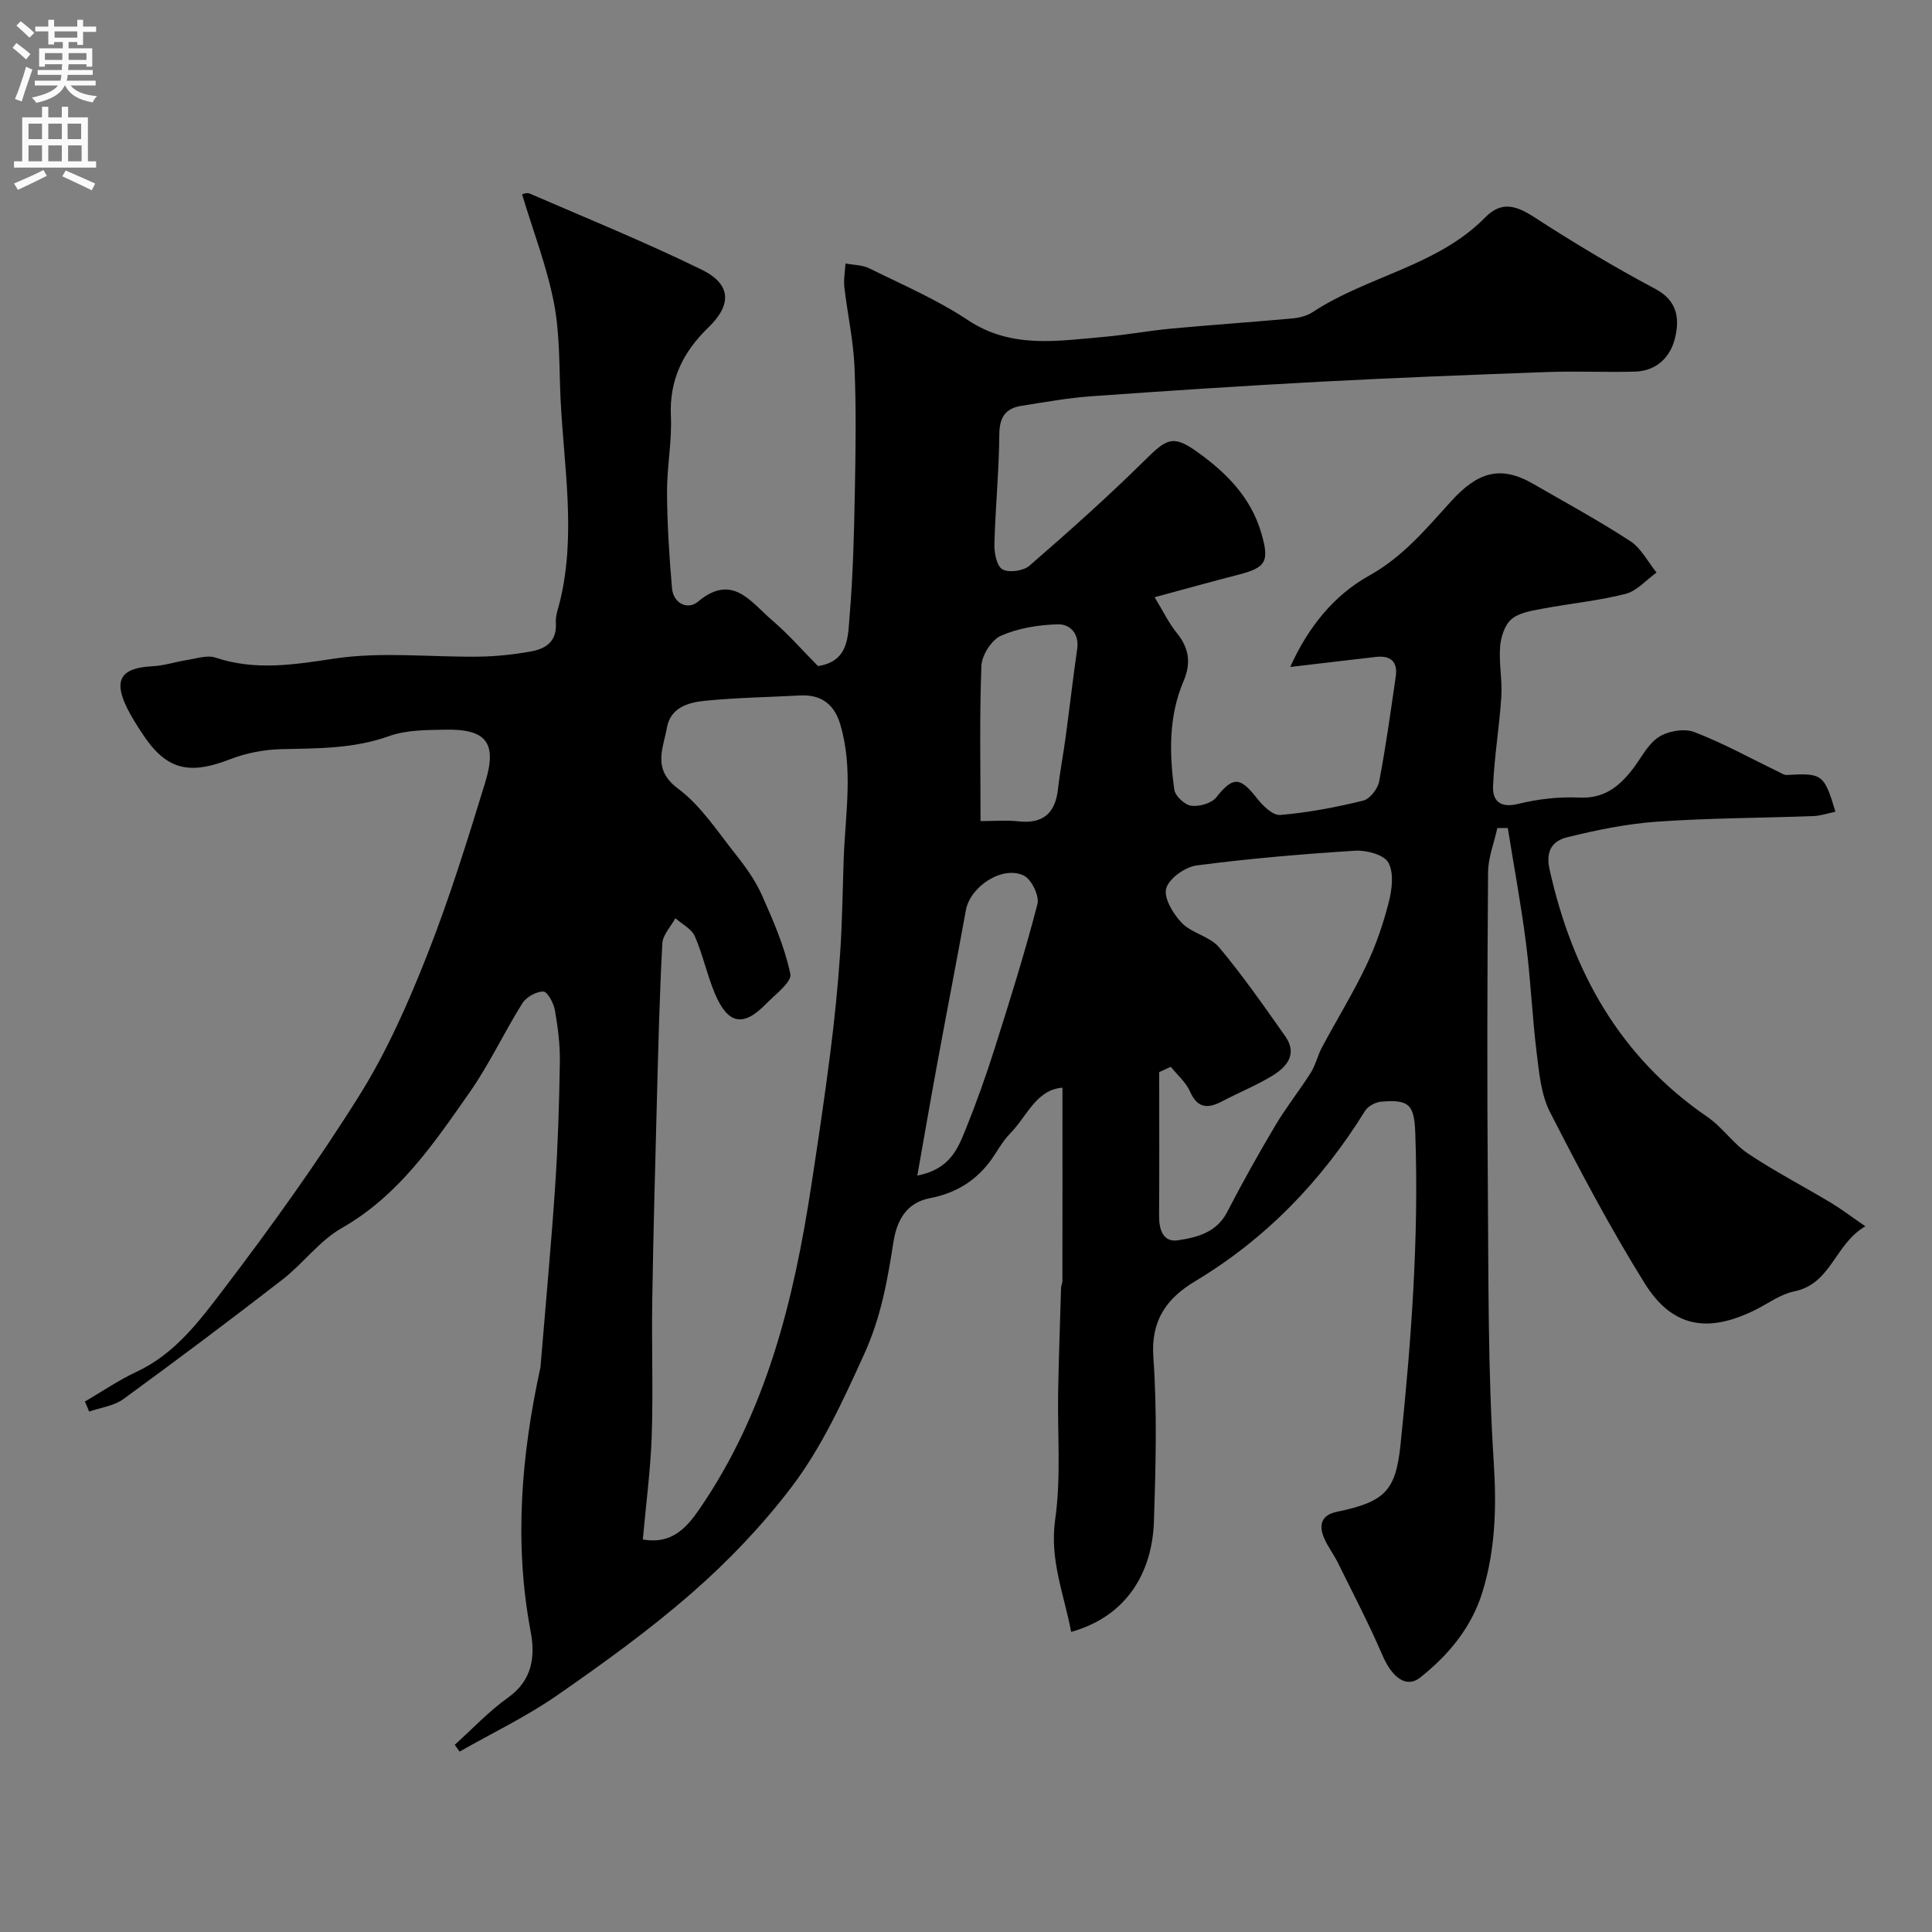 <svg enable-background="new 0 0 400 400" viewBox="0 0 400 400" xmlns="http://www.w3.org/2000/svg"><rect x="0" y="0" width="400" height="400" fill="#808080" stroke="none"/><path d="m17.57 290.18c3.57-2.08 7-4.44 10.73-6.18 7.93-3.7 13-10.52 17.97-17.04 9.87-12.98 19.43-26.27 28.08-40.08 5.66-9.03 10.06-18.97 13.99-28.91 4.65-11.76 8.41-23.89 12.12-35.99 2.52-8.22.21-11.07-8.24-10.91-3.92.07-8.09.05-11.69 1.34-7.36 2.64-14.83 2.52-22.41 2.7-3.51.09-7.19.81-10.46 2.08-8.78 3.4-13.42 2.15-18.45-5.69-.97-1.5-1.94-3.02-2.75-4.61-3.08-6.07-1.54-8.61 5.11-8.95 2.42-.12 4.79-.93 7.21-1.3 1.94-.3 4.12-1.06 5.83-.49 8.27 2.76 16.22 1.47 24.65.2 9.78-1.47 19.95-.26 29.94-.4 3.59-.05 7.22-.44 10.75-1.08 3.06-.55 5.38-2.07 5.13-5.9-.1-1.57.56-3.19.93-4.77 3.23-13.72.77-27.44.07-41.16-.34-6.76-.11-13.65-1.38-20.25-1.45-7.54-4.28-14.82-6.6-22.52-.14.02.89-.48 1.58-.19 11.91 5.15 23.95 10.06 35.59 15.75 6.14 3 6.29 7.24 1.38 11.98-5.24 5.06-8.1 10.86-7.75 18.39.24 5.24-.84 10.53-.8 15.79.04 6.6.46 13.21 1.03 19.79.28 3.22 3.3 4.53 5.35 2.81 7.16-6.02 10.97.07 15.32 3.78 3.41 2.91 6.38 6.32 9.55 9.53 6.45-.95 6.2-6.21 6.56-10.46.7-8.4.91-16.86 1.07-25.29.17-8.7.3-17.41-.06-26.1-.23-5.54-1.46-11.03-2.1-16.55-.19-1.62.14-3.3.23-4.95 1.66.32 3.48.29 4.94 1.01 6.88 3.41 14.03 6.47 20.38 10.7 8.98 5.98 18.48 4.33 28.05 3.5 4.73-.41 9.41-1.29 14.13-1.73 8.35-.78 16.73-1.34 25.09-2.11 1.43-.13 2.99-.54 4.17-1.32 11.38-7.48 25.76-9.49 35.69-19.59 3.38-3.44 6.42-2.46 10.16-.04 8.13 5.28 16.49 10.28 25.05 14.84 4.57 2.43 5.02 6.08 4.13 9.99-.92 4.07-3.8 7.01-8.36 7.14-5.99.17-12-.13-18 .08-15.7.57-31.41 1.18-47.1 2.01-15.81.84-31.61 1.88-47.4 3.01-4.87.35-9.72 1.22-14.55 1.99-3.23.52-4.5 2.35-4.53 5.85-.06 7.59-.82 15.17-1.02 22.77-.05 1.81.48 4.57 1.67 5.23 1.36.75 4.33.33 5.59-.76 8.11-7.04 16.15-14.19 23.78-21.73 4.49-4.44 5.83-5.47 10.74-1.98 6.02 4.27 11.28 9.4 13.47 16.93 1.71 5.87 1.08 7.15-4.75 8.65-5.45 1.4-10.87 2.92-17.33 4.66 1.91 3.14 2.99 5.43 4.54 7.33 2.56 3.14 3.08 6.22 1.46 10.02-3.09 7.23-2.98 14.9-1.92 22.5.18 1.31 2.17 3.15 3.5 3.32 1.68.22 4.21-.5 5.2-1.75 3.37-4.25 4.87-4.31 8.28.05 1.24 1.59 3.36 3.74 4.92 3.61 5.79-.48 11.56-1.59 17.21-2.97 1.39-.34 3.02-2.46 3.31-3.99 1.38-7.21 2.38-14.49 3.43-21.76.44-3.05-1.13-4.34-4.09-4-5.68.64-11.35 1.33-17.76 2.08 3.71-8.29 9.11-14.89 16.3-18.89 7.08-3.93 11.9-9.8 17.01-15.42 5.43-5.98 10.14-7.55 16.94-3.63 6.76 3.9 13.63 7.63 20.16 11.89 2.26 1.48 3.65 4.3 5.43 6.5-2.13 1.52-4.06 3.82-6.42 4.42-5.66 1.44-11.53 1.99-17.28 3.08-2.21.42-4.78.81-6.35 2.17-1.41 1.21-2.19 3.71-2.34 5.71-.26 3.42.47 6.92.25 10.36-.4 6.19-1.45 12.34-1.71 18.52-.12 2.99 1.47 4.56 5.19 3.64 4.11-1.01 8.49-1.51 12.71-1.31 5.01.24 8.1-2.2 10.86-5.7 1.82-2.3 3.17-5.26 5.49-6.8 1.93-1.28 5.32-1.87 7.41-1.07 6.03 2.31 11.74 5.48 17.58 8.31.51.25 1.07.61 1.59.58 7.34-.42 7.72-.17 10.06 7.61-1.56.32-3.05.84-4.56.9-10.76.4-21.55.4-32.29 1.15-6.3.44-12.6 1.73-18.74 3.25-2.83.7-4.49 2.65-3.6 6.64 4.7 21.11 14.48 38.77 32.68 51.25 3.11 2.13 5.35 5.55 8.48 7.63 5.52 3.68 11.44 6.75 17.13 10.16 2.08 1.25 4.02 2.74 7.1 4.85-6.41 3.7-6.99 11.91-14.78 13.49-2.79.57-5.32 2.47-7.95 3.79-9.91 4.93-17.27 3.68-22.99-5.51-7.13-11.46-13.46-23.44-19.6-35.46-1.85-3.63-2.23-8.14-2.75-12.31-.92-7.5-1.23-15.07-2.19-22.56-1.02-8-2.5-15.93-3.78-23.9-.72 0-1.44 0-2.16.01-.67 3.05-1.9 6.1-1.92 9.15-.17 21.66-.22 43.33-.05 64.99.15 19.1 0 38.24 1.23 57.28.59 9.19.33 17.96-2.31 26.64-2.24 7.37-7.02 13.15-12.96 17.84-2.85 2.25-5.81-.05-7.79-4.66-2.8-6.51-6.1-12.81-9.24-19.18-.87-1.75-2.11-3.34-2.86-5.13-1.1-2.64-.54-4.7 2.65-5.36 10.02-2.09 12.21-4.35 13.21-13.98 2.22-21.4 3.82-42.84 3.05-64.39-.21-5.88-1.21-7.06-7.07-6.55-1.18.1-2.74.94-3.34 1.92-8.99 14.51-20.49 26.44-35.19 35.27-5.83 3.5-9.18 8.04-8.63 15.73.8 11.27.49 22.66.12 33.98-.34 10.3-5.39 19.58-17.14 22.88-1.45-7.75-4.51-14.9-3.3-23.34 1.24-8.69.44-17.67.61-26.52.14-7.12.38-14.24.6-21.36.01-.48.28-.96.28-1.44.02-13.25.01-26.51.01-40.02-5.46.41-7.37 5.99-10.85 9.51-1.69 1.71-2.8 3.99-4.28 5.93-3.12 4.08-7.22 6.46-12.31 7.44-4.84.94-6.84 4.52-7.56 9.12-1.24 7.94-2.56 15.52-6.09 23.26-4.4 9.65-8.76 19.24-15.1 27.56-5.99 7.85-12.95 15.16-20.4 21.67-8.83 7.73-18.43 14.66-28.09 21.36-6.35 4.4-13.4 7.77-20.14 11.61-.33-.47-.66-.94-1-1.41 3.66-3.29 7.07-6.95 11.05-9.78 5.04-3.59 5.64-8.52 4.67-13.64-3.48-18.45-1.93-36.63 2.03-54.76.04-.16.03-.33.04-.5 1.01-12.28 2.16-24.55 2.99-36.84.58-8.58.85-17.2.98-25.8.06-3.59-.4-7.22-1.02-10.76-.26-1.47-1.55-3.86-2.39-3.87-1.47-.02-3.53 1.13-4.34 2.41-3.81 6.08-6.86 12.66-10.96 18.51-7.41 10.58-14.65 21.32-26.42 28.03-4.63 2.64-8.02 7.36-12.31 10.69-10.85 8.41-21.84 16.65-32.93 24.74-1.95 1.42-4.7 1.75-7.08 2.58-.28-.7-.58-1.38-.89-2.07zm115.52 28.55c5.94 1.08 9.05-2.42 11.65-6.19 13.96-20.25 19.63-43.43 23.26-67.27 1.38-9.04 2.74-18.09 3.89-27.16.87-6.83 1.57-13.7 2.04-20.57.46-6.63.52-13.28.76-19.93.34-9.27 2.02-18.57-.76-27.75-1.24-4.1-3.98-6.11-8.3-5.87-6.59.35-13.21.45-19.77 1.11-3.37.34-7.04 1.4-7.78 5.55-.78 4.38-3.1 8.61 2.32 12.64 4.75 3.54 8.18 8.92 11.97 13.67 2.07 2.6 4.06 5.4 5.4 8.42 2.34 5.28 4.7 10.67 5.86 16.27.35 1.66-3.15 4.26-5.08 6.24-4.66 4.78-7.85 4.19-10.53-2.16-1.63-3.86-2.49-8.06-4.17-11.9-.67-1.53-2.64-2.5-4.02-3.72-.94 1.73-2.6 3.43-2.7 5.21-.57 10.58-.83 21.18-1.11 31.77-.37 14.09-.76 28.17-.98 42.26-.15 9.32.21 18.66-.11 27.97-.24 7.03-1.18 14.02-1.84 21.41zm109.31-97.86c-.8.37-1.6.73-2.4 1.1 0 9.92.04 19.84-.02 29.76-.02 2.83.8 5.52 3.89 5.06 3.93-.59 7.99-1.58 10.2-5.85 3.14-6.08 6.49-12.06 9.99-17.95 2.24-3.77 5-7.22 7.34-10.93 1-1.59 1.4-3.55 2.3-5.22 3.03-5.66 6.41-11.15 9.17-16.94 2-4.19 3.53-8.66 4.67-13.16.67-2.62 1.08-6.05-.1-8.16-.91-1.63-4.53-2.59-6.86-2.45-10.96.69-21.93 1.62-32.82 3.05-2.39.31-5.75 2.7-6.31 4.77-.54 1.99 1.45 5.3 3.24 7.14 2.09 2.15 5.82 2.79 7.7 5.03 4.91 5.86 9.3 12.17 13.71 18.43 2.6 3.69.32 6.35-2.69 8.18-3.29 2-6.91 3.46-10.33 5.26-2.96 1.56-5.13 1.57-6.71-2.02-.84-1.91-2.62-3.41-3.97-5.1zm-39.39-50.87c2.92 0 5.39-.22 7.81.05 5.14.57 7.67-1.68 8.23-6.7.39-3.54 1.08-7.05 1.56-10.59.83-6.13 1.53-12.28 2.41-18.4.47-3.23-1.55-5.16-3.97-5.1-3.98.1-8.18.77-11.79 2.35-1.95.85-3.98 4.03-4.07 6.24-.41 10.53-.18 21.12-.18 32.15zm-13.09 73.39c6.72-1.3 8.37-5.54 9.98-9.5 2.25-5.56 4.26-11.22 6.07-16.94 3.13-9.87 6.23-19.76 8.82-29.77.44-1.69-1.23-5.13-2.82-5.9-4.43-2.15-11.1 2.26-11.99 7.15-1.92 10.55-3.97 21.09-5.91 31.64-1.37 7.44-2.66 14.91-4.15 23.32z" fill="#000001"/><g fill="#fafafb"><path d="m2.6 9.9.8-1c.9.7 1.9 1.4 2.9 2.3l-.9 1.1c-1.1-1-2-1.8-2.8-2.4zm.5 10.6c.9-2.1 1.6-4.3 2.3-6.7.4.2.8.4 1.3.6-.7 2.1-1.5 4.3-2.2 6.6zm.3-15.2.9-.9c1 .8 2 1.6 2.8 2.4l-1 1c-.9-.9-1.8-1.7-2.7-2.5zm12.6-1.2h1.2v1.4h2.7v1.1h-2.7v2.7h-1.2v-.6h-1.8v1.3h4.9v3.8h-1.2v-.5h-3.7c0 .4-.1.9-.1 1.2h5.1v1h-5.2c0 .5-.1.9-.2 1.2h6v1h-5.2c1.1 1.3 2.9 2 5.5 2.2-.4.4-.7.8-.9 1.3-2.9-.5-4.8-1.6-5.7-3.5h-.1c-.8 1.7-2.7 2.9-5.9 3.6-.2-.4-.6-.8-.9-1.1 2.8-.6 4.6-1.4 5.4-2.5h-4.8v-1h5.3c.1-.3.2-.7.2-1.2h-4.9v-1h5c0-.4 0-.8.1-1.2h-3.6v.5h-1.2v-3.8h4.9v-1.3h-1.8v.5h-1.2v-2.7h-2.7v-1h2.7v-1.4h1.2v1.4h4.8zm-6.7 8.3h3.6c0-.4 0-.9 0-1.4h-3.6zm1.9-4.6h4.8v-1.3h-4.7v1.3zm6.7 3.2h-3.7v1.4h3.7v-2.4z"/><path d="m8.7 22.1h1.3v2.2h2.8v-2.2h1.3v2.2h4.1v9.1h1.7v1.3h-17v-1.3h1.7v-9.1h4.1zm.3 13.1.7 1.2c-1.8.9-3.8 1.9-6 2.9-.2-.4-.5-.8-.8-1.3 2.3-1 4.4-1.9 6.1-2.8zm-3.1-6.4h2.8v-3.2h-2.8zm0 4.6h2.8v-3.3h-2.8zm4.1-4.6h2.8v-3.2h-2.8zm0 4.6h2.8v-3.3h-2.8zm3.6 1.9c2.1.9 4.1 1.8 6.1 2.7l-.7 1.4c-2.2-1.1-4.2-2-6.1-2.9zm3.2-9.7h-2.8v3.2h2.8zm-2.7 7.8h2.8v-3.3h-2.8z"/></g></svg>